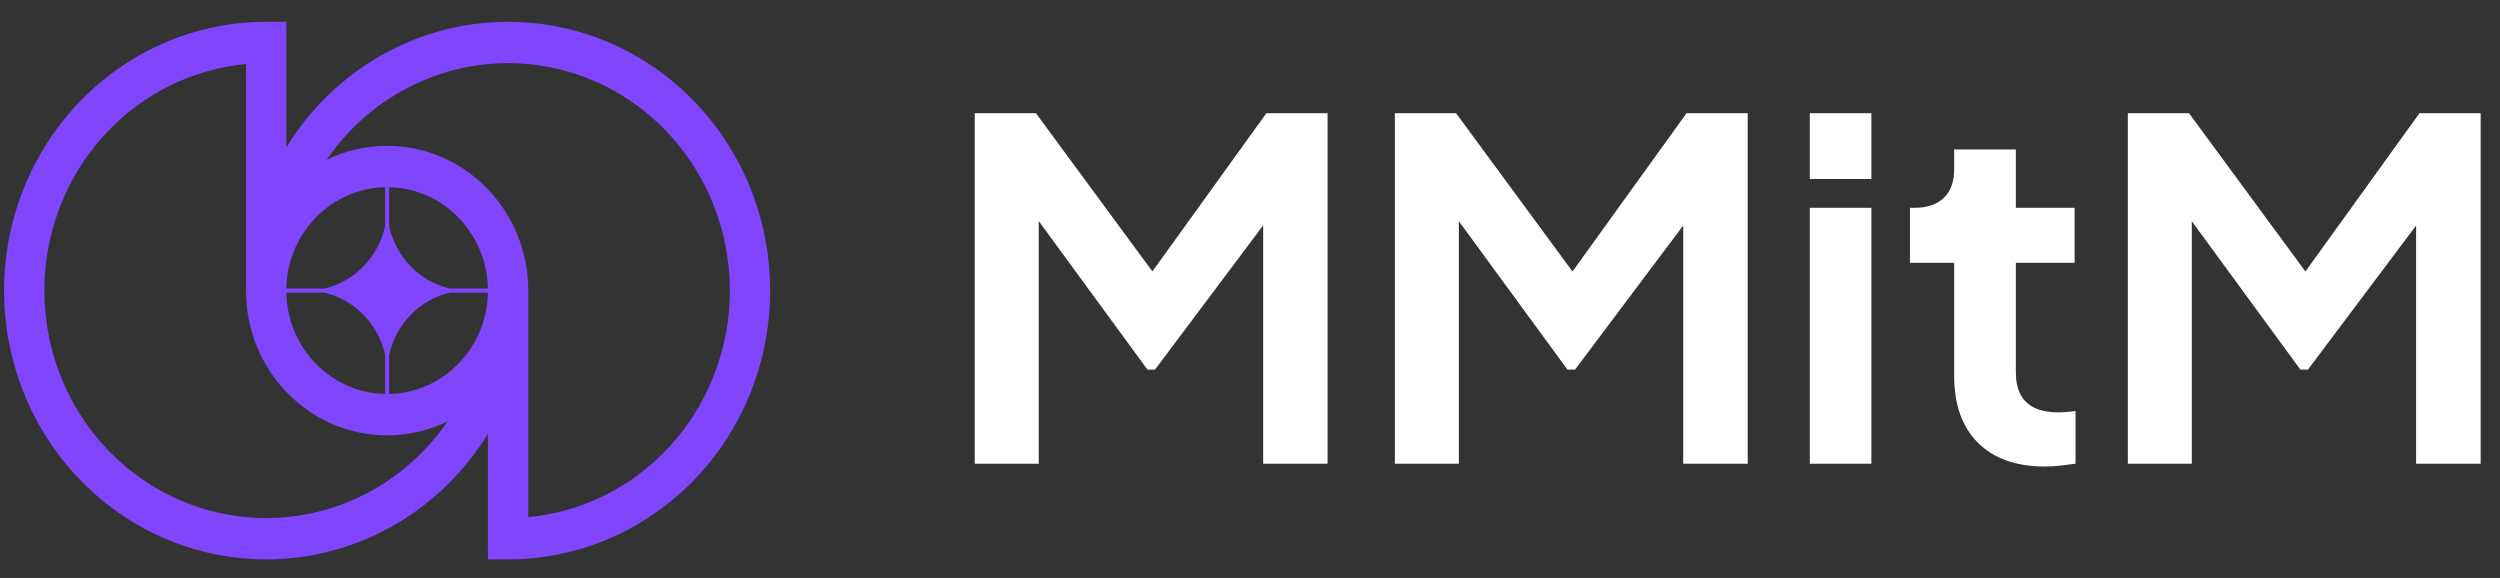<svg data-logo="logo" xmlns="http://www.w3.org/2000/svg" viewBox="0 0 186 43">
        <rect x="0" y="0" width="186" height="43" fill="#333333" stroke="none"/>
        <g style="opacity: 1;" id="logogram" transform="translate(0, 1) rotate(0)"><path fill-rule="evenodd" clip-rule="evenodd" d="M1.786 12.966C0.31 16.621 -0.076 20.642 0.676 24.522C1.429 28.401 3.286 31.965 6.013 34.762C8.74 37.559 12.215 39.464 15.997 40.236C19.78 41.007 23.701 40.611 27.264 39.097C30.827 37.584 33.873 35.02 36.015 31.731C36.072 31.644 36.129 31.555 36.185 31.467C36.224 31.404 36.263 31.342 36.302 31.279V40.62H37.802C41.658 40.62 45.429 39.447 48.635 37.249C51.842 35.052 54.342 31.928 55.817 28.273C57.293 24.619 57.679 20.598 56.927 16.718C56.175 12.838 54.318 9.275 51.59 6.478C48.863 3.681 45.389 1.776 41.606 1.004C37.823 0.233 33.903 0.629 30.339 2.142C26.776 3.656 23.731 6.22 21.588 9.509C21.491 9.658 21.395 9.809 21.302 9.961V0.62H19.802C15.945 0.62 12.175 1.793 8.968 3.991C5.761 6.188 3.262 9.312 1.786 12.966ZM18.302 20.62V3.767C15.568 4.023 12.931 4.976 10.635 6.549C7.921 8.408 5.807 11.052 4.558 14.144C3.309 17.236 2.982 20.639 3.619 23.922C4.255 27.204 5.827 30.22 8.134 32.586C10.442 34.953 13.382 36.565 16.583 37.218C19.784 37.871 23.101 37.536 26.116 36.255C29.01 35.025 31.5 32.978 33.299 30.354C31.936 31.018 30.411 31.389 28.802 31.389C23.003 31.389 18.302 26.567 18.302 20.62ZM39.302 37.473V20.62C39.302 14.672 34.601 9.851 28.802 9.851C27.192 9.851 25.668 10.222 24.305 10.886C26.103 8.262 28.594 6.214 31.488 4.985C34.502 3.704 37.82 3.369 41.021 4.022C44.221 4.675 47.161 6.287 49.469 8.653C51.777 11.02 53.348 14.036 53.985 17.318C54.621 20.601 54.295 24.004 53.046 27.096C51.797 30.188 49.682 32.831 46.969 34.691C44.673 36.264 42.036 37.217 39.302 37.473ZM28.652 28.311C24.629 28.23 21.382 24.9 21.303 20.774H24.141C26.379 21.297 28.141 23.104 28.652 25.4V28.311ZM28.952 28.311C32.975 28.23 36.221 24.9 36.3 20.774H33.463C31.224 21.297 29.462 23.105 28.952 25.401V28.311ZM36.3 20.466C36.221 16.34 32.975 13.01 28.952 12.929V15.839C29.462 18.135 31.224 19.943 33.462 20.466H36.3ZM28.652 12.929C24.629 13.01 21.382 16.34 21.303 20.466H24.141C26.379 19.943 28.141 18.136 28.652 15.84V12.929Z" fill="#8046FD"></path></g>
        <g style="opacity: 1;" id="logotype" transform="translate(64, 8.5)"><path fill="#ffffff" d="M13.28 26L8.52 26L8.52-0.08L13.07-0.08L22.84 13.19L20.66 13.19L30.22-0.08L34.77-0.08L34.77 26L29.98 26L29.98 5.35L31.83 5.80L21.93 19L21.37 19L11.71 5.80L13.28 5.35L13.28 26ZM44.54 26L39.78 26L39.78-0.08L44.33-0.08L54.09 13.19L51.92 13.19L61.48-0.08L66.03-0.08L66.03 26L61.23 26L61.23 5.35L63.09 5.80L53.18 19L52.62 19L42.96 5.80L44.54 5.35L44.54 26ZM75.23 26L70.65 26L70.65 6.96L75.23 6.96L75.23 26ZM75.23 4.82L70.65 4.82L70.65-0.08L75.23-0.08L75.23 4.82ZM88.15 26.21L88.15 26.21Q84.93 26.21 83.16 24.44Q81.39 22.68 81.39 19.45L81.39 19.45L81.39 11.05L78.10 11.05L78.10 6.96L78.45 6.96Q79.85 6.96 80.62 6.22Q81.39 5.49 81.39 4.09L81.39 4.09L81.39 2.62L85.98 2.62L85.98 6.96L90.35 6.96L90.35 11.05L85.98 11.05L85.98 19.21Q85.98 20.16 86.31 20.82Q86.64 21.48 87.36 21.84Q88.08 22.18 89.20 22.18L89.20 22.18Q89.44 22.18 89.77 22.15Q90.11 22.11 90.42 22.08L90.42 22.08L90.42 26Q89.93 26.07 89.30 26.14Q88.67 26.21 88.15 26.21ZM99.07 26L94.31 26L94.31-0.08L98.86-0.08L108.62 13.19L106.45 13.19L116.01-0.08L120.56-0.08L120.56 26L115.76 26L115.76 5.35L117.62 5.80L107.71 19L107.15 19L97.49 5.80L99.07 5.35L99.07 26Z"></path></g>
        
      </svg>